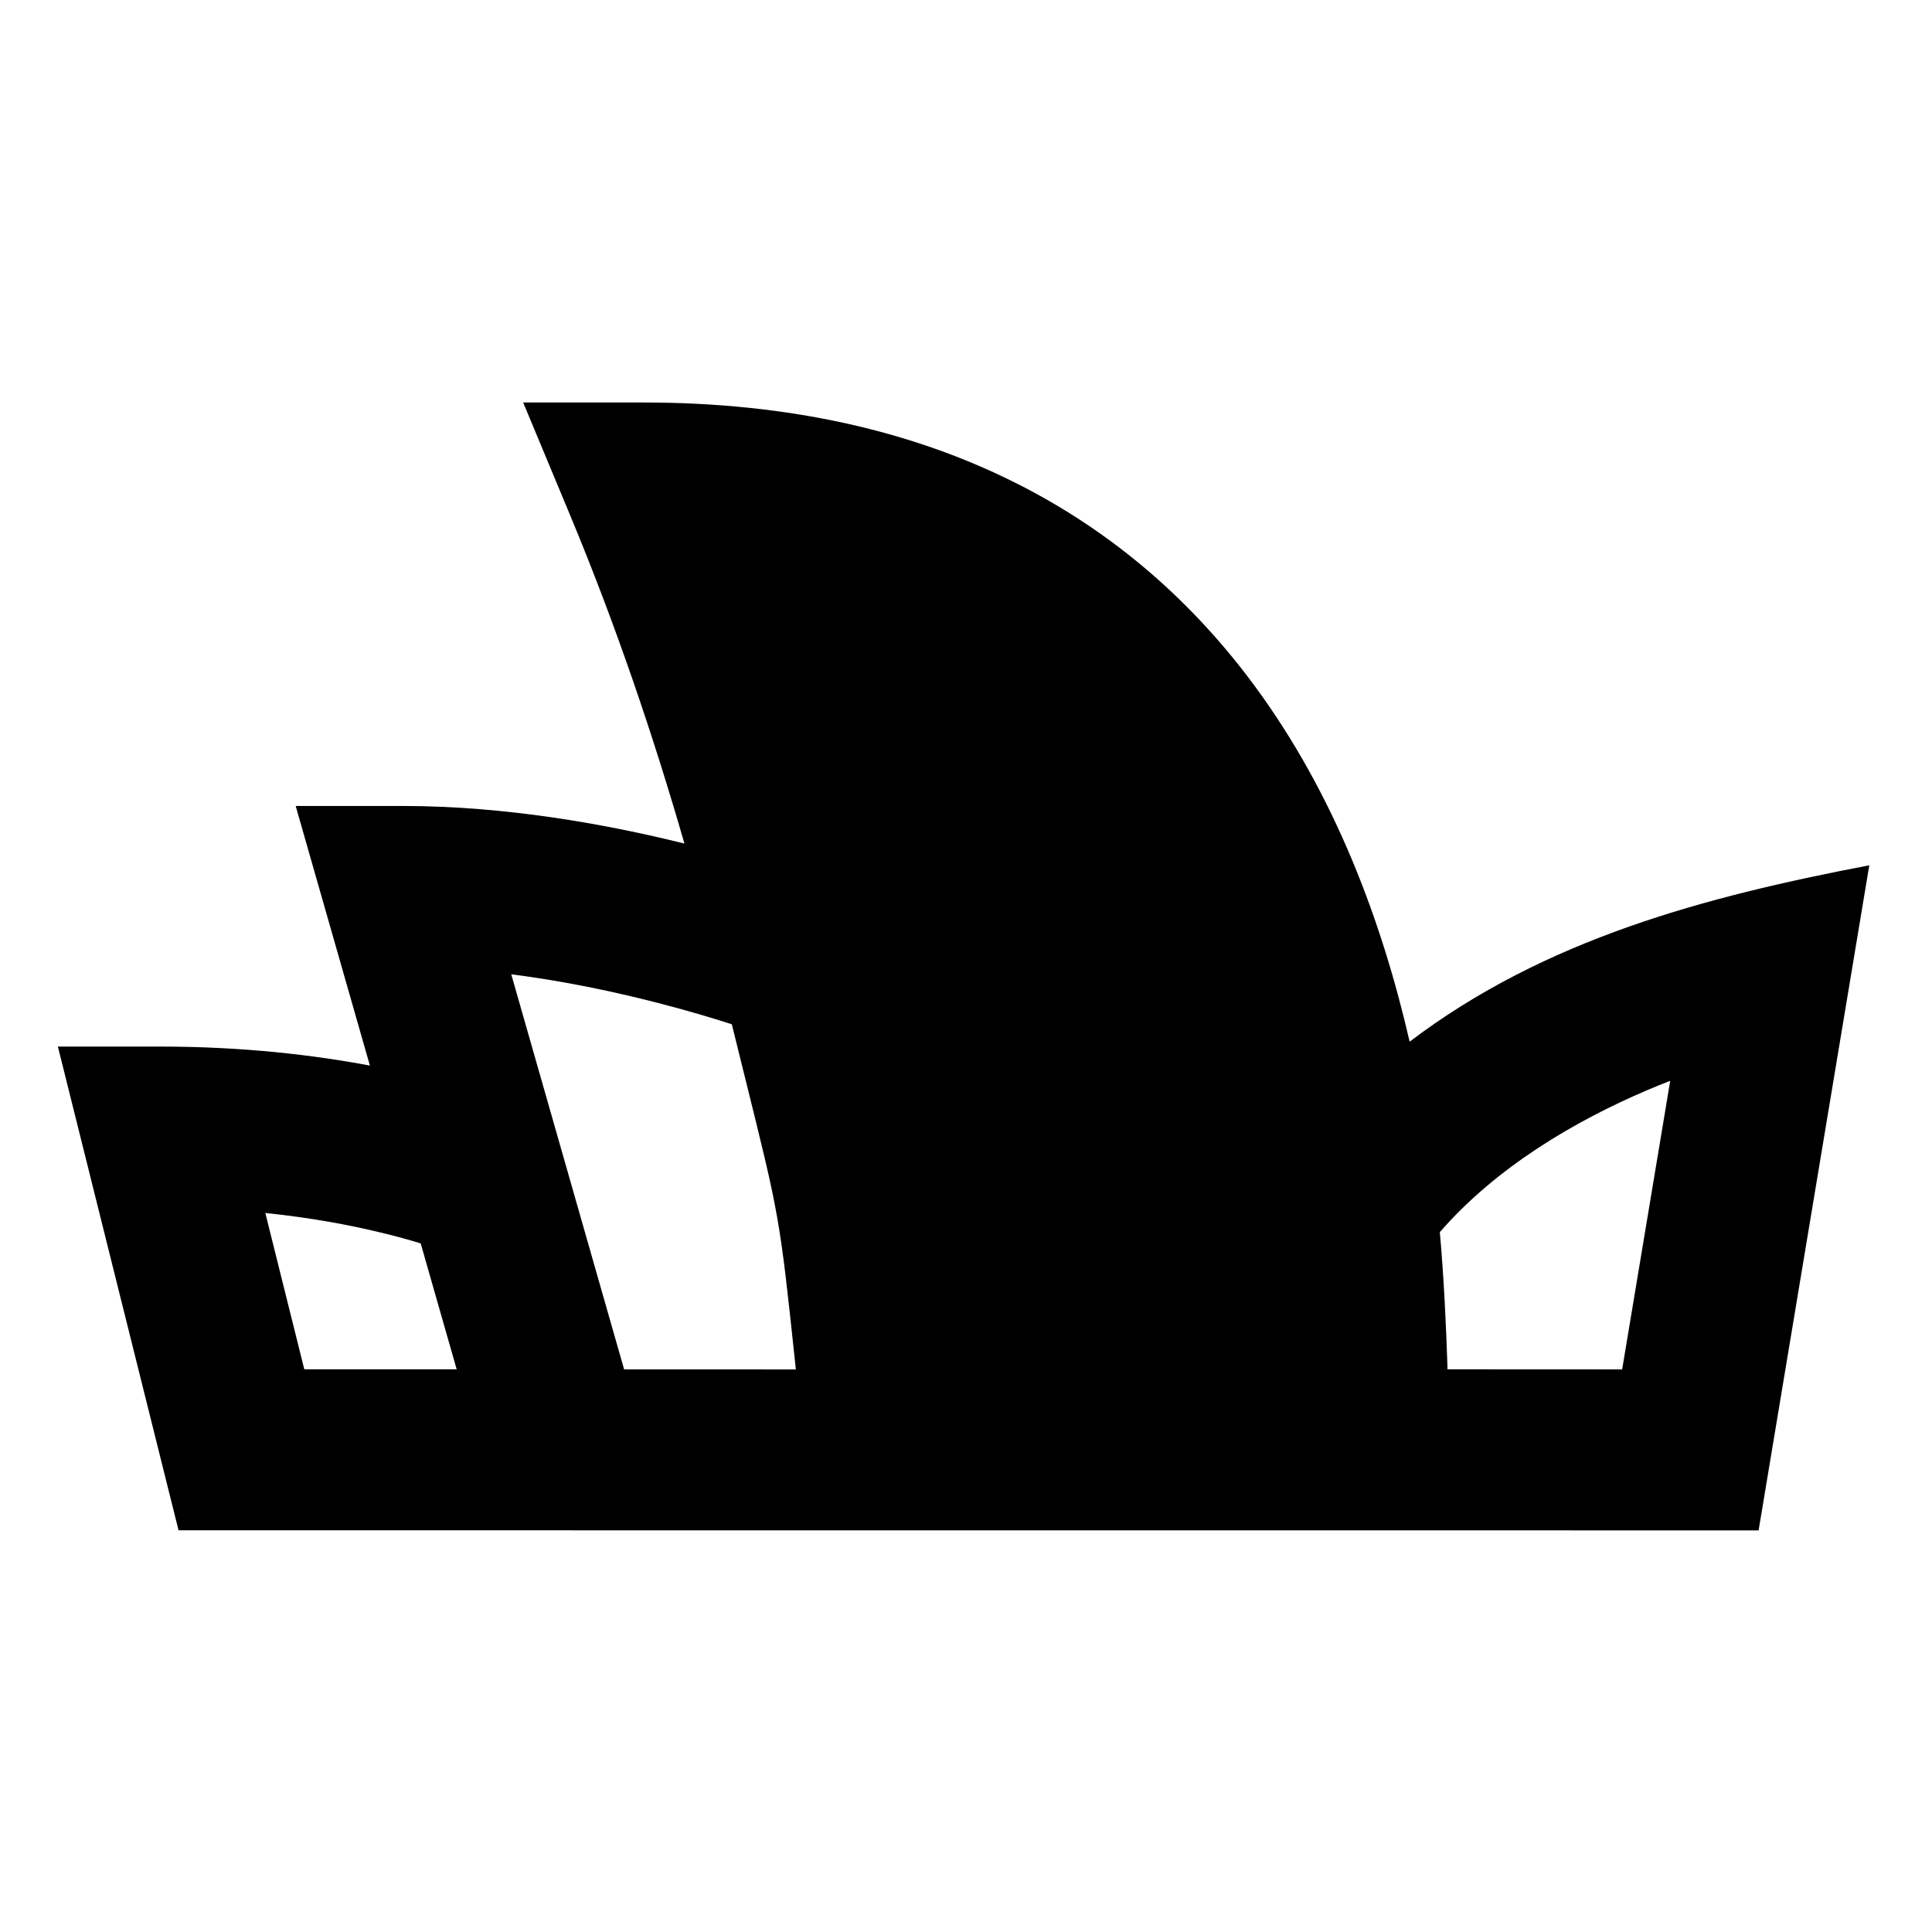 <svg width="24" height="24" viewBox="0 0 24 24" fill="none" xmlns="http://www.w3.org/2000/svg">
    <path
        d="M6.499 5H7.999C11.66 5 14.065 6.464 15.578 8.51C16.587 9.875 17.17 11.457 17.511 12.94C19.191 11.665 21.181 11.139 23.221 10.749L21.846 19.011C15.303 19.011 8.76 19.011 2.218 19.01L0.719 13.001H1.999C3.02 13.001 3.897 13.106 4.595 13.237L3.673 10.012H4.999C6.295 10.012 7.553 10.243 8.502 10.479C8.123 9.162 7.654 7.771 7.076 6.385L6.499 5ZM9.091 12.724C8.85 12.646 8.53 12.55 8.154 12.454C7.629 12.319 7.008 12.187 6.351 12.103L7.753 17.011C8.371 17.011 8.734 17.011 9.07 17.011C9.325 17.011 9.564 17.012 9.886 17.012C9.884 16.994 9.882 16.976 9.881 16.959C9.78 16.009 9.733 15.57 9.655 15.128C9.578 14.685 9.471 14.257 9.241 13.33C9.196 13.148 9.146 12.948 9.091 12.724ZM5.673 17.01L5.226 15.446C5.089 15.404 4.922 15.357 4.725 15.31C4.349 15.219 3.868 15.127 3.296 15.068L3.78 17.01L5.673 17.01ZM17.981 17.01L20.151 17.011L20.748 13.426C20.655 13.462 20.56 13.501 20.463 13.542C19.569 13.923 18.591 14.495 17.886 15.306C17.937 15.874 17.964 16.472 17.98 16.952C17.98 16.972 17.981 16.991 17.981 17.01Z"
        fill="black" />
</svg>